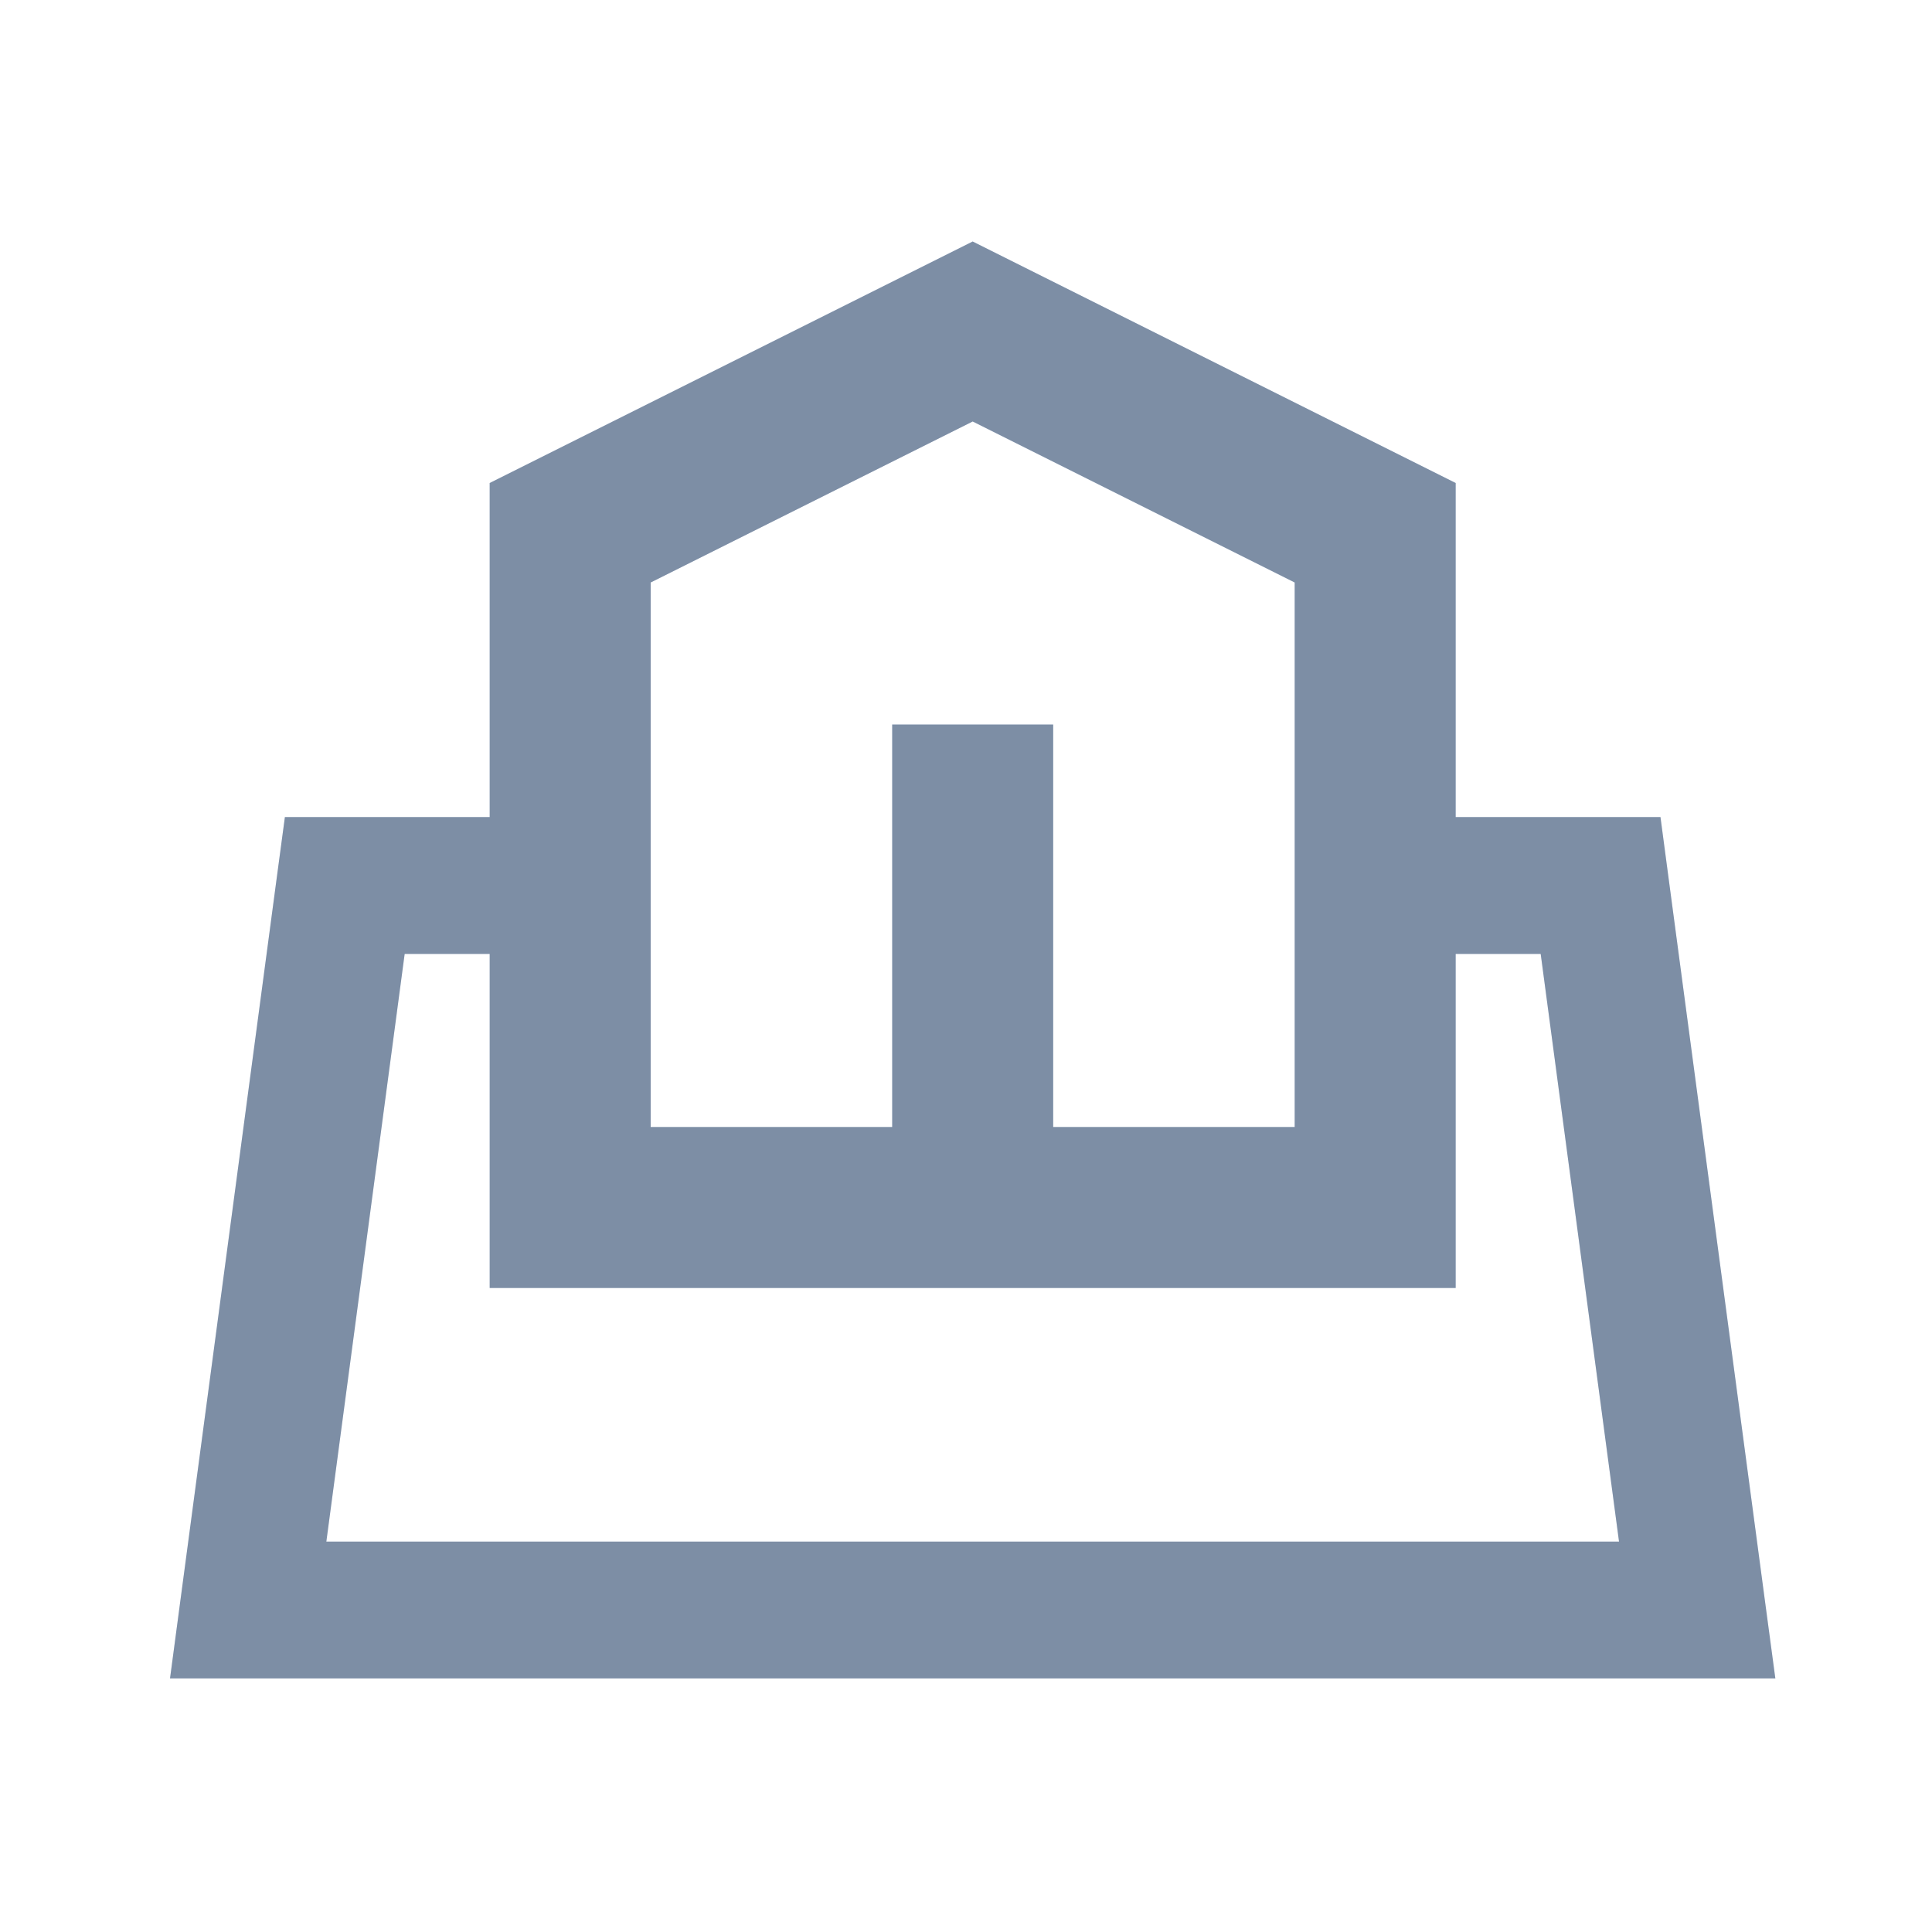 <svg width="24" height="24" viewBox="0 0 24 24" fill="none" xmlns="http://www.w3.org/2000/svg">
<path fill-rule="evenodd" clip-rule="evenodd" d="M13.083 14H16.083L16.083 7.236L12.083 5.236L8.083 7.236L8.083 14H11.083V9H13.083V14ZM6.083 6L6.083 10.15H4.283H3.539L3.44 10.888L2.24 19.888L2.112 20.85H3.083H21.083H22.054L21.925 19.888L20.725 10.888L20.627 10.15H19.883H18.083L18.083 6L12.083 3L6.083 6ZM5.027 11.85H6.083L6.083 16L16.083 16L18.083 16V14L18.083 11.85H19.139L20.112 19.15H4.054L5.027 11.85Z" fill="#1D6CD6" fill-opacity="0.32"/>
<path fill-rule="evenodd" clip-rule="evenodd" d="M13.083 14H16.083L16.083 7.236L12.083 5.236L8.083 7.236L8.083 14H11.083V9H13.083V14ZM6.083 6L6.083 10.15H4.283H3.539L3.44 10.888L2.24 19.888L2.112 20.85H3.083H21.083H22.054L21.925 19.888L20.725 10.888L20.627 10.15H19.883H18.083L18.083 6L12.083 3L6.083 6ZM5.027 11.85H6.083L6.083 16L16.083 16L18.083 16V14L18.083 11.85H19.139L20.112 19.15H4.054L5.027 11.85Z" fill="black" fill-opacity="0.32"/>
</svg>
